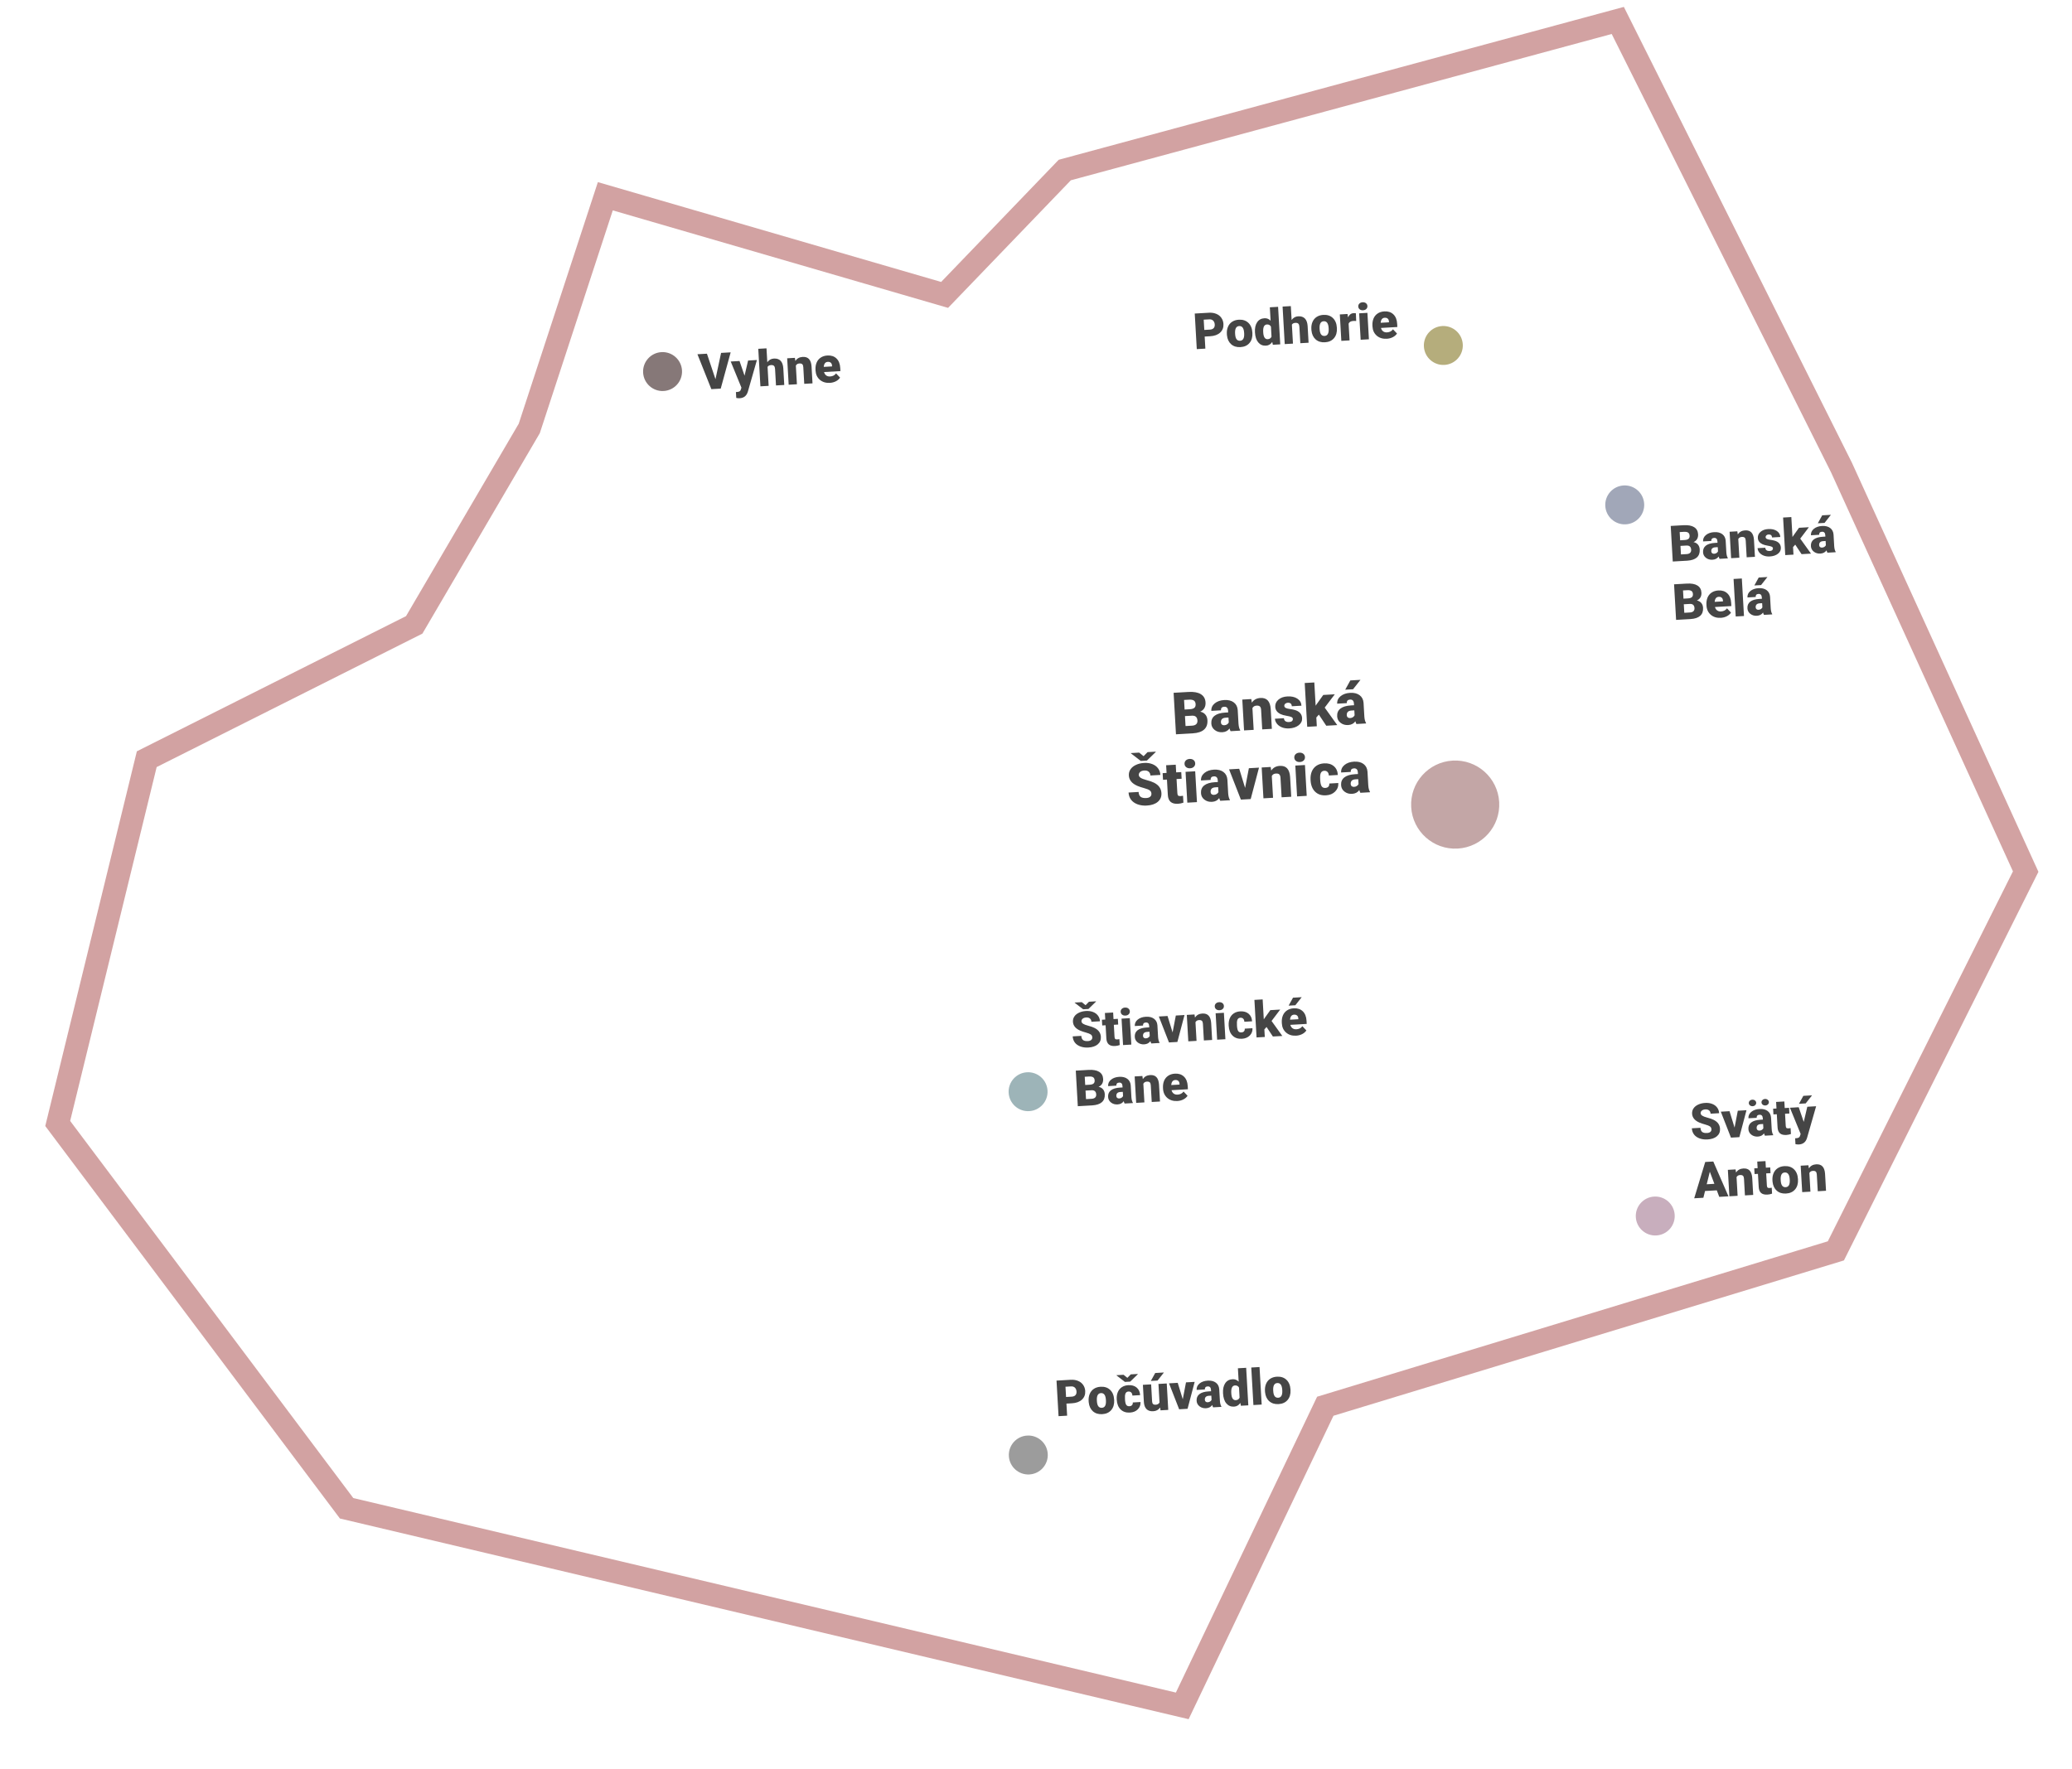 <svg width="992" height="847" viewBox="0 0 992 847" fill="none" xmlns="http://www.w3.org/2000/svg">
<g opacity="0.73">
<path d="M452.244 141.233L509.776 81.426L774.537 9.789L881.618 223.867L969.831 417.397L878.952 599.034L634.501 673.444L566.019 816.939L165.942 722.31L27.632 538.03L70.263 363.571L198.313 299.247L253.397 205.175L289.81 93.983L452.244 141.233Z" stroke="#C17F7F" stroke-width="11"/>
<circle cx="777.866" cy="241.792" r="9.323" transform="rotate(-3.267 777.866 241.792)" fill="#7E879D"/>
<circle cx="317.211" cy="177.94" r="9.323" transform="rotate(-3.267 317.211 177.94)" fill="#594646"/>
<circle cx="492.213" cy="522.812" r="9.323" transform="rotate(-3.267 492.213 522.812)" fill="#79989E"/>
<circle cx="492.316" cy="696.797" r="9.323" transform="rotate(-3.267 492.316 696.797)" fill="#777777"/>
<circle cx="792.478" cy="582.345" r="9.323" transform="rotate(-3.267 792.478 582.345)" fill="#B390A5"/>
<circle cx="696.692" cy="385.315" r="21.1" transform="rotate(-3.267 696.692 385.315)" fill="#AD8585"/>
<circle cx="691.021" cy="165.447" r="9.323" transform="rotate(-3.267 691.021 165.447)" fill="#9A8E4C"/>
<path d="M563.016 351.653L561.882 331.779L569.02 331.372C571.577 331.226 573.547 331.583 574.929 332.445C576.32 333.306 577.067 334.628 577.169 336.412C577.227 337.44 577.041 338.331 576.609 339.086C576.178 339.841 575.512 340.418 574.613 340.816C575.666 341.03 576.491 341.494 577.089 342.209C577.686 342.923 578.016 343.817 578.077 344.891C578.188 346.838 577.653 348.339 576.472 349.392C575.299 350.436 573.503 351.036 571.083 351.193L563.016 351.653ZM567.325 342.93L567.597 347.694L570.736 347.515C571.601 347.466 572.254 347.232 572.696 346.814C573.137 346.387 573.337 345.814 573.296 345.096C573.201 343.439 572.33 342.654 570.683 342.739L567.325 342.93ZM567.146 339.791L569.644 339.648C570.69 339.58 571.425 339.346 571.849 338.947C572.274 338.549 572.466 337.986 572.424 337.258C572.376 336.42 572.101 335.834 571.598 335.497C571.094 335.152 570.305 335.009 569.232 335.071L566.884 335.205L567.146 339.791ZM589.169 350.16C588.988 349.869 588.817 349.436 588.657 348.861C587.871 349.974 586.719 350.574 585.199 350.661C583.807 350.74 582.6 350.389 581.578 349.607C580.556 348.817 580.009 347.784 579.936 346.51C579.845 344.909 580.367 343.665 581.503 342.778C582.64 341.892 584.336 341.384 586.593 341.255L588.012 341.174L587.968 340.396C587.891 339.04 587.265 338.396 586.091 338.463C584.999 338.525 584.484 339.093 584.545 340.167L579.945 340.43C579.864 339.001 580.402 337.806 581.562 336.845C582.73 335.884 584.256 335.35 586.14 335.242C588.024 335.135 589.538 335.509 590.682 336.366C591.827 337.223 592.458 338.451 592.577 340.051L592.95 346.589C593.046 347.944 593.314 348.969 593.756 349.665L593.769 349.897L589.169 350.16ZM586.117 347.322C586.691 347.289 587.157 347.139 587.516 346.872C587.884 346.604 588.141 346.311 588.287 345.993L588.153 343.631L586.815 343.708C585.213 343.799 584.454 344.564 584.536 346.001C584.56 346.42 584.72 346.753 585.017 347.001C585.314 347.24 585.681 347.347 586.117 347.322ZM599.082 334.777L599.331 336.502C600.274 335.106 601.641 334.357 603.434 334.255C604.972 334.167 606.145 334.561 606.952 335.437C607.769 336.312 608.244 337.673 608.377 339.519L608.92 349.033L604.306 349.296L603.774 339.973C603.732 339.227 603.55 338.69 603.23 338.361C602.91 338.023 602.354 337.877 601.562 337.922C600.661 337.974 600.012 338.367 599.616 339.101L600.212 349.53L595.612 349.792L594.768 335.023L599.082 334.777ZM618.975 344.295C618.953 343.904 618.73 343.602 618.307 343.389C617.884 343.176 617.092 342.974 615.931 342.785C614.77 342.596 613.804 342.317 613.035 341.951C612.265 341.575 611.667 341.102 611.242 340.533C610.817 339.964 610.583 339.297 610.539 338.533C610.462 337.177 610.958 336.03 612.027 335.093C613.096 334.146 614.536 333.621 616.347 333.518C618.294 333.406 619.884 333.758 621.118 334.574C622.351 335.389 623.009 336.515 623.091 337.953L618.477 338.216C618.41 337.033 617.753 336.477 616.506 336.549C616.024 336.576 615.627 336.736 615.315 337.027C615.002 337.31 614.857 337.652 614.88 338.052C614.903 338.461 615.123 338.782 615.538 339.014C615.952 339.246 616.601 339.419 617.484 339.533C618.376 339.646 619.161 339.798 619.838 339.987C622.102 340.625 623.291 341.931 623.403 343.906C623.48 345.253 622.942 346.383 621.789 347.298C620.646 348.212 619.123 348.724 617.221 348.833C615.956 348.905 614.815 348.742 613.797 348.343C612.779 347.945 611.97 347.37 611.37 346.619C610.771 345.869 610.446 345.061 610.397 344.196L614.696 343.951C614.754 344.632 615.01 345.12 615.465 345.413C615.919 345.698 616.488 345.821 617.17 345.782C617.798 345.746 618.259 345.592 618.554 345.319C618.858 345.046 618.998 344.705 618.975 344.295ZM631.428 342.229L630.206 343.6L630.446 347.804L625.846 348.066L624.648 327.087L629.248 326.824L629.884 337.962L630.313 337.322L633.533 332.81L639.048 332.496L634.221 338.865L640.232 347.245L634.964 347.546L631.428 342.229ZM649.419 346.721C649.238 346.43 649.067 345.997 648.906 345.421C648.121 346.534 646.968 347.134 645.448 347.221C644.056 347.301 642.849 346.949 641.828 346.168C640.806 345.377 640.258 344.345 640.186 343.071C640.094 341.469 640.617 340.225 641.753 339.339C642.889 338.452 644.586 337.945 646.842 337.816L648.262 337.735L648.218 336.957C648.14 335.601 647.514 334.956 646.341 335.023C645.249 335.086 644.733 335.654 644.795 336.728L640.195 336.99C640.113 335.562 640.652 334.367 641.811 333.406C642.98 332.445 644.506 331.91 646.39 331.803C648.273 331.695 649.787 332.07 650.932 332.926C652.076 333.783 652.708 335.011 652.826 336.611L653.2 343.15C653.295 344.504 653.564 345.53 654.005 346.226L654.018 346.458L649.419 346.721ZM646.367 343.882C646.94 343.849 647.406 343.699 647.766 343.432C648.134 343.165 648.391 342.872 648.537 342.553L648.402 340.192L647.065 340.268C645.463 340.359 644.703 341.124 644.785 342.562C644.809 342.98 644.97 343.314 645.267 343.561C645.564 343.8 645.93 343.907 646.367 343.882ZM646.488 325.854L651.347 325.576L647.797 330.079L644.044 330.293L646.488 325.854ZM551.26 380.078C551.22 379.378 550.938 378.846 550.416 378.483C549.902 378.12 549.01 377.765 547.739 377.417C546.469 377.07 545.426 376.723 544.612 376.377C541.965 375.259 540.578 373.595 540.452 371.383C540.389 370.282 540.652 369.295 541.241 368.421C541.839 367.538 542.712 366.831 543.859 366.3C545.006 365.76 546.312 365.448 547.777 365.364C549.206 365.283 550.499 365.465 551.656 365.91C552.823 366.354 553.747 367.032 554.429 367.942C555.11 368.844 555.485 369.9 555.554 371.11L550.777 371.383C550.731 370.573 550.445 369.959 549.919 369.542C549.402 369.124 548.72 368.939 547.874 368.988C547.019 369.036 546.352 369.266 545.873 369.677C545.403 370.078 545.185 370.57 545.218 371.152C545.247 371.662 545.546 372.11 546.116 372.498C546.686 372.876 547.67 373.249 549.07 373.616C550.469 373.975 551.624 374.384 552.536 374.843C554.754 375.958 555.925 377.603 556.049 379.778C556.149 381.516 555.571 382.918 554.318 383.985C553.064 385.051 551.295 385.65 549.011 385.78C547.4 385.872 545.923 385.669 544.58 385.17C543.246 384.662 542.218 383.927 541.496 382.964C540.783 381.991 540.39 380.85 540.315 379.539L545.119 379.265C545.18 380.33 545.498 381.101 546.073 381.58C546.657 382.048 547.568 382.247 548.805 382.177C549.597 382.132 550.211 381.928 550.646 381.565C551.091 381.193 551.295 380.697 551.26 380.078ZM547.51 362.134L549.412 360.19L553.33 359.967L553.338 360.117L549.109 364.234L546.147 364.403L541.448 360.768L541.441 360.645L545.399 360.419L547.51 362.134ZM562.903 366.213L563.112 369.884L565.542 369.746L565.724 372.94L563.294 373.078L563.68 379.835C563.712 380.39 563.834 380.771 564.047 380.978C564.259 381.185 564.661 381.272 565.253 381.238C565.708 381.212 566.089 381.163 566.395 381.09L566.583 384.38C565.77 384.691 564.913 384.872 564.012 384.924C562.428 385.014 561.238 384.708 560.44 384.005C559.642 383.302 559.2 382.19 559.113 380.671L558.695 373.341L556.811 373.448L556.629 370.254L558.512 370.147L558.303 366.475L562.903 366.213ZM573.06 384.133L568.446 384.397L567.603 369.628L572.216 369.365L573.06 384.133ZM567.112 365.835C567.075 365.18 567.281 364.63 567.73 364.184C568.18 363.738 568.782 363.494 569.537 363.451C570.292 363.408 570.919 363.582 571.416 363.974C571.913 364.365 572.18 364.889 572.217 365.544C572.255 366.199 572.049 366.749 571.6 367.195C571.15 367.641 570.548 367.885 569.793 367.928C569.037 367.971 568.411 367.797 567.914 367.405C567.417 367.014 567.15 366.49 567.112 365.835ZM584.225 383.496C584.044 383.205 583.873 382.772 583.713 382.197C582.927 383.31 581.775 383.91 580.255 383.997C578.863 384.076 577.656 383.725 576.634 382.943C575.612 382.153 575.065 381.12 574.992 379.846C574.901 378.245 575.423 377.001 576.559 376.114C577.696 375.228 579.392 374.72 581.649 374.591L583.068 374.51L583.024 373.732C582.947 372.376 582.321 371.732 581.147 371.799C580.055 371.861 579.54 372.429 579.601 373.503L575.001 373.766C574.92 372.337 575.458 371.142 576.618 370.181C577.786 369.22 579.312 368.686 581.196 368.578C583.08 368.47 584.594 368.845 585.738 369.702C586.883 370.559 587.514 371.787 587.633 373.387L588.006 379.925C588.102 381.28 588.37 382.305 588.812 383.001L588.825 383.233L584.225 383.496ZM581.173 380.658C581.747 380.625 582.213 380.475 582.572 380.208C582.94 379.94 583.197 379.647 583.343 379.329L583.209 376.967L581.871 377.044C580.269 377.135 579.51 377.9 579.592 379.337C579.616 379.756 579.776 380.089 580.073 380.337C580.37 380.576 580.737 380.682 581.173 380.658ZM596.115 377.326L597.919 367.897L602.764 367.621L598.789 382.665L594.094 382.933L588.432 368.439L593.292 368.161L596.115 377.326ZM608.361 367.301L608.61 369.026C609.553 367.63 610.92 366.881 612.713 366.779C614.251 366.691 615.424 367.085 616.231 367.961C617.048 368.836 617.523 370.197 617.656 372.043L618.199 381.557L613.585 381.82L613.053 372.497C613.011 371.751 612.829 371.214 612.509 370.885C612.189 370.547 611.633 370.401 610.841 370.446C609.94 370.498 609.291 370.891 608.895 371.625L609.491 382.054L604.891 382.316L604.047 367.547L608.361 367.301ZM625.611 381.133L620.997 381.397L620.154 366.628L624.768 366.364L625.611 381.133ZM619.664 362.835C619.626 362.18 619.832 361.63 620.281 361.184C620.731 360.738 621.333 360.494 622.088 360.451C622.844 360.408 623.47 360.582 623.967 360.974C624.464 361.365 624.731 361.889 624.769 362.544C624.806 363.199 624.6 363.749 624.151 364.195C623.701 364.641 623.099 364.885 622.344 364.928C621.589 364.971 620.962 364.797 620.465 364.405C619.968 364.014 619.701 363.49 619.664 362.835ZM634.514 377.339C635.16 377.302 635.651 377.1 635.986 376.734C636.321 376.359 636.466 375.858 636.421 375.23L640.734 374.984C640.827 376.604 640.32 377.966 639.214 379.07C638.118 380.173 636.655 380.777 634.826 380.881C632.679 381.004 630.948 380.427 629.633 379.151C628.319 377.875 627.593 376.045 627.457 373.661L627.446 373.469C627.361 371.977 627.559 370.647 628.04 369.478C628.53 368.3 629.276 367.376 630.279 366.707C631.281 366.029 632.491 365.65 633.911 365.569C635.831 365.459 637.386 365.904 638.575 366.905C639.764 367.905 640.41 369.315 640.514 371.135L636.201 371.381C636.157 370.617 635.937 370.04 635.541 369.652C635.144 369.264 634.632 369.088 634.004 369.124C632.812 369.192 632.16 369.991 632.046 371.522C632.01 372.008 632.016 372.675 632.064 373.521C632.149 375.004 632.385 376.022 632.773 376.575C633.16 377.128 633.741 377.383 634.514 377.339ZM651.299 379.667C651.118 379.376 650.948 378.943 650.787 378.368C650.002 379.481 648.849 380.081 647.329 380.167C645.937 380.247 644.73 379.896 643.709 379.114C642.687 378.324 642.139 377.291 642.067 376.017C641.975 374.416 642.498 373.172 643.634 372.285C644.77 371.399 646.466 370.891 648.723 370.762L650.143 370.681L650.098 369.903C650.021 368.547 649.395 367.903 648.221 367.97C647.129 368.032 646.614 368.6 646.675 369.674L642.076 369.937C641.994 368.508 642.533 367.313 643.692 366.352C644.861 365.391 646.387 364.856 648.27 364.749C650.154 364.641 651.668 365.016 652.813 365.873C653.957 366.729 654.589 367.958 654.707 369.558L655.081 376.096C655.176 377.451 655.445 378.476 655.886 379.172L655.899 379.404L651.299 379.667ZM648.248 376.828C648.821 376.796 649.287 376.646 649.646 376.379C650.015 376.111 650.272 375.818 650.418 375.499L650.283 373.138L648.945 373.214C647.344 373.306 646.584 374.07 646.666 375.508C646.69 375.927 646.851 376.26 647.148 376.508C647.444 376.746 647.811 376.853 648.248 376.828Z" fill="black"/>
<path d="M576.754 161.175L577.084 166.955L572.977 167.189L572.005 150.154L578.802 149.766C580.105 149.692 581.269 149.868 582.295 150.295C583.328 150.713 584.143 151.351 584.74 152.209C585.344 153.059 585.678 154.045 585.743 155.169C585.837 156.83 585.317 158.194 584.18 159.26C583.051 160.319 581.449 160.907 579.375 161.025L576.754 161.175ZM576.573 158.004L579.264 157.851C580.059 157.805 580.652 157.572 581.043 157.151C581.442 156.729 581.62 156.155 581.579 155.43C581.533 154.634 581.283 154.011 580.826 153.559C580.37 153.108 579.771 152.9 579.03 152.934L576.292 153.09L576.573 158.004ZM587.374 159.9C587.302 158.636 587.484 157.499 587.919 156.488C588.354 155.469 589.016 154.669 589.906 154.086C590.796 153.503 591.862 153.176 593.102 153.105C594.997 152.997 596.524 153.501 597.684 154.616C598.842 155.724 599.479 157.287 599.595 159.308L599.603 159.448C599.715 161.421 599.255 163.021 598.222 164.245C597.195 165.462 595.746 166.124 593.875 166.231C592.073 166.334 590.595 165.878 589.442 164.864C588.288 163.842 587.615 162.409 587.424 160.566L587.374 159.9ZM591.331 159.92C591.398 161.09 591.63 161.938 592.028 162.463C592.426 162.988 592.983 163.23 593.701 163.189C595.105 163.109 595.761 161.988 595.669 159.825L595.646 159.427C595.516 157.158 594.726 156.064 593.275 156.147C591.957 156.222 591.299 157.242 591.302 159.206L591.331 159.92ZM600.83 159.155C600.716 157.15 601.058 155.546 601.858 154.342C602.658 153.139 603.834 152.492 605.386 152.404C606.517 152.339 607.494 152.729 608.317 153.575L607.951 147.163L611.906 146.937L612.932 164.908L609.387 165.111L609.11 163.765C608.36 164.872 607.36 165.461 606.112 165.532C604.607 165.618 603.381 165.109 602.433 164.005C601.486 162.901 600.952 161.284 600.83 159.155ZM604.787 159.176C604.915 161.422 605.635 162.508 606.945 162.433C607.818 162.383 608.422 161.981 608.754 161.226L608.479 156.406C608.077 155.678 607.44 155.338 606.566 155.388C605.349 155.458 604.746 156.478 604.757 158.449L604.787 159.176ZM618.382 153.258C619.164 152.149 620.21 151.558 621.52 151.483C622.916 151.403 623.993 151.756 624.75 152.543C625.507 153.329 625.939 154.529 626.047 156.142L626.503 164.133L622.549 164.359L622.098 156.462C622.06 155.791 621.895 155.307 621.604 155.011C621.313 154.707 620.84 154.573 620.185 154.611C619.374 154.657 618.815 154.947 618.509 155.481L619.027 164.56L615.084 164.785L614.058 146.814L618.001 146.589L618.382 153.258ZM627.832 157.59C627.76 156.326 627.941 155.189 628.376 154.178C628.811 153.16 629.474 152.359 630.364 151.776C631.254 151.193 632.319 150.866 633.559 150.795C635.455 150.687 636.982 151.191 638.141 152.306C639.3 153.414 639.937 154.978 640.052 156.998L640.06 157.138C640.173 159.112 639.713 160.711 638.679 161.936C637.653 163.153 636.204 163.814 634.332 163.921C632.53 164.024 631.053 163.568 629.899 162.554C628.745 161.533 628.073 160.1 627.882 158.256L627.832 157.59ZM631.789 157.611C631.855 158.781 632.088 159.628 632.485 160.153C632.883 160.678 633.441 160.92 634.158 160.879C635.562 160.799 636.218 159.678 636.126 157.516L636.103 157.118C635.974 154.848 635.184 153.755 633.733 153.837C632.415 153.913 631.757 154.932 631.76 156.896L631.789 157.611ZM649.29 153.712L647.986 153.693C646.746 153.764 645.973 154.199 645.666 154.999L646.124 163.013L642.181 163.238L641.458 150.579L645.155 150.368L645.377 151.987C645.969 150.709 646.858 150.036 648.044 149.969C648.465 149.945 648.834 149.97 649.151 150.046L649.29 153.712ZM655.39 162.484L651.435 162.71L650.713 150.051L654.667 149.825L655.39 162.484ZM650.292 146.8C650.26 146.239 650.437 145.767 650.822 145.385C651.207 145.003 651.723 144.793 652.371 144.756C653.018 144.719 653.555 144.869 653.981 145.204C654.407 145.54 654.636 145.989 654.668 146.55C654.7 147.112 654.524 147.584 654.138 147.966C653.753 148.348 653.237 148.557 652.59 148.594C651.942 148.631 651.406 148.482 650.98 148.146C650.553 147.81 650.324 147.362 650.292 146.8ZM663.967 162.229C662.025 162.34 660.421 161.853 659.154 160.767C657.886 159.673 657.199 158.198 657.093 156.342L657.075 156.014C657.001 154.72 657.173 153.563 657.593 152.546C658.02 151.528 658.678 150.723 659.568 150.132C660.457 149.534 661.533 149.198 662.797 149.126C664.575 149.025 666.011 149.498 667.104 150.547C668.196 151.588 668.798 153.095 668.911 155.069L668.999 156.601L661.16 157.049C661.341 157.751 661.681 158.291 662.18 158.669C662.679 159.048 663.306 159.215 664.063 159.172C665.311 159.101 666.261 158.608 666.913 157.695L668.836 159.721C668.384 160.428 667.717 161.01 666.835 161.467C665.961 161.916 665.005 162.17 663.967 162.229ZM662.947 152.17C661.793 152.235 661.15 153.039 661.019 154.58L664.997 154.353L664.979 154.049C664.959 153.416 664.771 152.938 664.416 152.614C664.061 152.282 663.571 152.134 662.947 152.17Z" fill="black"/>
<path d="M800.857 268.905L799.884 251.871L806.003 251.521C808.195 251.396 809.883 251.703 811.068 252.441C812.26 253.179 812.9 254.312 812.987 255.841C813.038 256.723 812.878 257.487 812.508 258.134C812.138 258.781 811.568 259.275 810.797 259.617C811.699 259.8 812.407 260.198 812.919 260.81C813.431 261.423 813.714 262.189 813.766 263.109C813.862 264.779 813.403 266.065 812.39 266.967C811.385 267.862 809.845 268.377 807.771 268.511L800.857 268.905ZM804.55 261.429L804.783 265.512L807.474 265.358C808.215 265.316 808.775 265.116 809.154 264.758C809.532 264.392 809.703 263.901 809.668 263.285C809.587 261.865 808.84 261.192 807.428 261.264L804.55 261.429ZM804.396 258.738L806.537 258.616C807.434 258.557 808.064 258.356 808.428 258.015C808.792 257.673 808.956 257.19 808.921 256.566C808.88 255.849 808.644 255.346 808.212 255.057C807.781 254.761 807.105 254.639 806.184 254.692L804.172 254.807L804.396 258.738ZM823.274 267.626C823.118 267.376 822.972 267.005 822.834 266.512C822.161 267.466 821.173 267.98 819.871 268.055C818.677 268.123 817.643 267.822 816.767 267.152C815.891 266.474 815.422 265.589 815.36 264.497C815.281 263.125 815.729 262.058 816.703 261.298C817.677 260.539 819.131 260.103 821.065 259.993L822.282 259.923L822.244 259.257C822.178 258.094 821.641 257.542 820.635 257.6C819.699 257.653 819.258 258.14 819.31 259.06L815.367 259.285C815.297 258.061 815.759 257.037 816.753 256.213C817.755 255.389 819.063 254.931 820.677 254.839C822.292 254.747 823.59 255.068 824.57 255.802C825.551 256.536 826.093 257.589 826.195 258.961L826.515 264.565C826.596 265.726 826.827 266.605 827.205 267.202L827.216 267.401L823.274 267.626ZM820.658 265.193C821.149 265.165 821.549 265.036 821.857 264.807C822.172 264.578 822.393 264.327 822.518 264.053L822.402 262.029L821.256 262.095C819.883 262.173 819.232 262.829 819.302 264.061C819.323 264.42 819.46 264.705 819.715 264.918C819.969 265.122 820.284 265.214 820.658 265.193ZM831.77 254.44L831.984 255.919C832.792 254.722 833.964 254.08 835.501 253.992C836.819 253.917 837.824 254.255 838.517 255.006C839.217 255.756 839.624 256.922 839.737 258.504L840.203 266.659L836.248 266.885L835.792 258.894C835.756 258.254 835.6 257.794 835.326 257.512C835.051 257.223 834.575 257.097 833.896 257.136C833.124 257.18 832.568 257.517 832.228 258.147L832.739 267.085L828.796 267.31L828.073 254.651L831.77 254.44ZM848.822 262.599C848.802 262.263 848.612 262.004 848.249 261.822C847.886 261.639 847.207 261.466 846.212 261.304C845.217 261.142 844.39 260.903 843.73 260.589C843.07 260.267 842.558 259.862 842.193 259.374C841.829 258.886 841.628 258.314 841.591 257.659C841.524 256.497 841.95 255.514 842.866 254.711C843.782 253.899 845.017 253.449 846.569 253.361C848.238 253.265 849.601 253.567 850.658 254.266C851.715 254.964 852.279 255.93 852.349 257.162L848.395 257.388C848.337 256.374 847.774 255.898 846.705 255.959C846.292 255.982 845.951 256.119 845.684 256.369C845.416 256.611 845.292 256.904 845.312 257.247C845.332 257.598 845.519 257.873 845.875 258.072C846.231 258.271 846.787 258.419 847.544 258.517C848.308 258.614 848.981 258.744 849.561 258.906C851.502 259.453 852.521 260.572 852.617 262.265C852.683 263.419 852.222 264.388 851.234 265.173C850.253 265.956 848.948 266.395 847.318 266.488C846.234 266.55 845.256 266.41 844.383 266.068C843.511 265.727 842.817 265.234 842.303 264.591C841.789 263.947 841.511 263.255 841.469 262.514L845.154 262.303C845.203 262.888 845.423 263.305 845.813 263.557C846.202 263.801 846.689 263.906 847.274 263.873C847.813 263.842 848.208 263.71 848.461 263.476C848.721 263.242 848.842 262.95 848.822 262.599ZM859.496 260.827L858.448 262.002L858.653 265.606L854.711 265.831L853.684 247.848L857.627 247.623L858.172 257.17L858.54 256.621L861.3 252.754L866.027 252.485L861.89 257.944L867.042 265.127L862.526 265.385L859.496 260.827ZM874.916 264.677C874.761 264.428 874.615 264.057 874.477 263.564C873.804 264.518 872.816 265.032 871.513 265.106C870.32 265.175 869.285 264.874 868.41 264.204C867.534 263.526 867.065 262.641 867.002 261.549C866.924 260.176 867.372 259.11 868.345 258.35C869.319 257.59 870.774 257.155 872.708 257.045L873.925 256.975L873.887 256.308C873.82 255.146 873.284 254.594 872.278 254.651C871.342 254.705 870.9 255.192 870.953 256.112L867.01 256.337C866.94 255.113 867.402 254.088 868.396 253.265C869.397 252.441 870.705 251.983 872.32 251.891C873.934 251.798 875.232 252.119 876.213 252.854C877.194 253.588 877.735 254.641 877.837 256.012L878.157 261.617C878.239 262.778 878.469 263.657 878.847 264.253L878.859 264.452L874.916 264.677ZM872.3 262.244C872.792 262.216 873.191 262.088 873.499 261.859C873.815 261.63 874.035 261.379 874.16 261.105L874.045 259.081L872.898 259.147C871.526 259.225 870.874 259.88 870.945 261.113C870.965 261.472 871.103 261.757 871.357 261.97C871.612 262.174 871.926 262.266 872.3 262.244ZM872.404 246.792L876.569 246.554L873.527 250.413L870.309 250.597L872.404 246.792ZM802.453 296.86L801.48 279.825L807.599 279.476C809.791 279.351 811.479 279.657 812.664 280.396C813.856 281.134 814.496 282.267 814.583 283.796C814.634 284.677 814.474 285.441 814.104 286.088C813.734 286.736 813.164 287.23 812.393 287.571C813.295 287.754 814.003 288.152 814.515 288.765C815.027 289.377 815.31 290.143 815.362 291.064C815.457 292.733 814.999 294.019 813.986 294.922C812.981 295.817 811.441 296.331 809.367 296.465L802.453 296.86ZM806.146 289.383L806.379 293.466L809.07 293.313C809.811 293.271 810.371 293.07 810.749 292.712C811.128 292.346 811.299 291.855 811.264 291.239C811.183 289.82 810.436 289.146 809.024 289.219L806.146 289.383ZM805.992 286.692L808.133 286.57C809.03 286.511 809.66 286.311 810.024 285.969C810.388 285.628 810.552 285.145 810.517 284.521C810.476 283.803 810.239 283.3 809.808 283.012C809.377 282.716 808.701 282.594 807.78 282.646L805.768 282.761L805.992 286.692ZM823.877 295.872C821.934 295.982 820.33 295.495 819.063 294.409C817.795 293.316 817.108 291.841 817.003 289.984L816.984 289.657C816.91 288.362 817.083 287.206 817.502 286.188C817.929 285.17 818.587 284.365 819.477 283.774C820.366 283.176 821.442 282.841 822.706 282.769C824.484 282.667 825.92 283.141 827.013 284.189C828.105 285.23 828.708 286.738 828.82 288.711L828.908 290.244L821.069 290.691C821.25 291.393 821.59 291.933 822.089 292.311C822.588 292.69 823.215 292.857 823.972 292.814C825.22 292.743 826.17 292.251 826.822 291.337L828.745 293.363C828.293 294.07 827.626 294.652 826.744 295.109C825.87 295.558 824.914 295.812 823.877 295.872ZM822.856 285.812C821.702 285.878 821.059 286.681 820.928 288.222L824.906 287.995L824.889 287.691C824.868 287.058 824.68 286.58 824.325 286.256C823.97 285.924 823.48 285.776 822.856 285.812ZM834.955 295.004L831 295.23L829.974 277.259L833.929 277.034L834.955 295.004ZM844.525 294.458C844.37 294.209 844.223 293.837 844.086 293.344C843.412 294.298 842.425 294.813 841.122 294.887C839.929 294.955 838.894 294.654 838.019 293.984C837.143 293.307 836.673 292.422 836.611 291.33C836.533 289.957 836.98 288.891 837.954 288.131C838.928 287.371 840.382 286.936 842.317 286.825L843.534 286.756L843.495 286.089C843.429 284.927 842.893 284.374 841.887 284.432C840.951 284.485 840.509 284.972 840.562 285.893L836.619 286.118C836.549 284.893 837.011 283.869 838.004 283.045C839.006 282.221 840.314 281.763 841.929 281.671C843.543 281.579 844.841 281.9 845.822 282.634C846.803 283.369 847.344 284.422 847.446 285.793L847.766 291.397C847.848 292.558 848.078 293.437 848.456 294.034L848.468 294.233L844.525 294.458ZM841.909 292.025C842.401 291.997 842.8 291.868 843.108 291.64C843.424 291.41 843.644 291.159 843.769 290.886L843.654 288.862L842.507 288.927C841.134 289.006 840.483 289.661 840.554 290.893C840.574 291.252 840.712 291.538 840.966 291.75C841.221 291.955 841.535 292.046 841.909 292.025ZM842.013 276.572L846.178 276.334L843.135 280.194L839.918 280.377L842.013 276.572Z" fill="black"/>
<path d="M819.381 540.797C819.346 540.196 819.105 539.74 818.657 539.429C818.217 539.118 817.452 538.813 816.363 538.516C815.274 538.218 814.381 537.921 813.683 537.624C811.414 536.666 810.225 535.239 810.117 533.344C810.063 532.4 810.288 531.554 810.793 530.805C811.306 530.048 812.054 529.442 813.037 528.987C814.02 528.523 815.14 528.256 816.395 528.184C817.62 528.115 818.728 528.27 819.72 528.652C820.72 529.033 821.512 529.614 822.097 530.394C822.681 531.167 823.003 532.072 823.062 533.109L818.967 533.343C818.927 532.649 818.682 532.123 818.231 531.765C817.788 531.407 817.204 531.249 816.479 531.29C815.746 531.332 815.174 531.529 814.764 531.881C814.361 532.225 814.173 532.646 814.202 533.146C814.227 533.582 814.483 533.967 814.972 534.299C815.46 534.623 816.304 534.943 817.503 535.258C818.703 535.565 819.693 535.915 820.474 536.309C822.376 537.265 823.38 538.675 823.486 540.539C823.571 542.028 823.076 543.23 822.002 544.145C820.927 545.059 819.411 545.572 817.453 545.684C816.072 545.763 814.807 545.588 813.655 545.161C812.511 544.726 811.63 544.095 811.012 543.27C810.401 542.436 810.063 541.458 809.999 540.334L814.118 540.099C814.17 541.012 814.442 541.673 814.935 542.083C815.435 542.485 816.216 542.656 817.277 542.595C817.955 542.556 818.481 542.382 818.855 542.071C819.236 541.752 819.411 541.327 819.381 540.797ZM830.451 540L831.997 531.918L836.15 531.681L832.743 544.576L828.718 544.806L823.865 532.383L828.031 532.145L830.451 540ZM844.992 543.877C844.837 543.628 844.691 543.256 844.553 542.763C843.88 543.717 842.892 544.232 841.589 544.306C840.396 544.374 839.362 544.073 838.486 543.403C837.61 542.726 837.141 541.841 837.079 540.749C837 539.376 837.448 538.31 838.422 537.55C839.396 536.79 840.85 536.355 842.784 536.244L844.001 536.175L843.963 535.508C843.897 534.346 843.36 533.793 842.354 533.851C841.418 533.904 840.977 534.391 841.029 535.312L837.086 535.537C837.016 534.312 837.478 533.288 838.472 532.464C839.474 531.64 840.782 531.182 842.396 531.09C844.011 530.998 845.308 531.319 846.289 532.053C847.27 532.788 847.812 533.841 847.913 535.212L848.233 540.816C848.315 541.977 848.546 542.856 848.924 543.453L848.935 543.652L844.992 543.877ZM842.377 541.444C842.868 541.416 843.268 541.287 843.576 541.059C843.891 540.829 844.112 540.578 844.237 540.305L844.121 538.281L842.975 538.346C841.602 538.425 840.951 539.08 841.021 540.312C841.042 540.671 841.179 540.957 841.434 541.169C841.688 541.374 842.002 541.465 842.377 541.444ZM837.272 528.296C837.247 527.867 837.394 527.49 837.712 527.167C838.038 526.843 838.45 526.667 838.949 526.639C839.449 526.61 839.875 526.738 840.227 527.023C840.588 527.308 840.78 527.665 840.805 528.094C840.829 528.523 840.679 528.899 840.353 529.223C840.035 529.546 839.626 529.722 839.127 529.751C838.628 529.779 838.198 529.651 837.837 529.367C837.485 529.082 837.296 528.725 837.272 528.296ZM843.344 527.949C843.319 527.52 843.466 527.144 843.784 526.82C844.11 526.497 844.522 526.321 845.021 526.292C845.521 526.264 845.947 526.392 846.299 526.677C846.66 526.961 846.852 527.318 846.877 527.747C846.901 528.176 846.751 528.553 846.425 528.876C846.107 529.2 845.698 529.376 845.199 529.404C844.7 529.433 844.27 529.305 843.91 529.02C843.557 528.735 843.368 528.378 843.344 527.949ZM854.281 527.489L854.46 530.636L856.543 530.517L856.699 533.255L854.616 533.374L854.947 539.165C854.974 539.641 855.079 539.968 855.261 540.145C855.444 540.322 855.788 540.397 856.295 540.368C856.685 540.345 857.011 540.303 857.274 540.241L857.435 543.061C856.738 543.328 856.004 543.483 855.231 543.527C853.874 543.605 852.854 543.342 852.17 542.739C851.486 542.137 851.107 541.184 851.032 539.882L850.674 533.599L849.059 533.691L848.903 530.953L850.517 530.861L850.338 527.714L854.281 527.489ZM863.572 537.276L865.271 530.019L869.494 529.778L865.178 544.849L864.987 545.4C864.347 547.08 863.099 547.973 861.243 548.079C860.728 548.108 860.181 548.061 859.603 547.938L859.442 545.118L859.957 545.088C860.511 545.057 860.927 544.951 861.206 544.771C861.494 544.598 861.696 544.301 861.813 543.879L862.081 543.019L856.952 530.494L861.164 530.253L863.572 537.276ZM863.376 524.798L867.541 524.56L864.499 528.42L861.281 528.603L863.376 524.798ZM821.943 570.046L816.315 570.367L815.514 573.605L811.127 573.856L816.402 556.464L820.263 556.244L827.53 572.919L823.119 573.171L821.943 570.046ZM817.117 567.14L820.779 566.931L818.605 561.128L817.117 567.14ZM830.937 560.025L831.15 561.503C831.958 560.307 833.131 559.665 834.667 559.577C835.986 559.502 836.991 559.839 837.683 560.59C838.383 561.341 838.79 562.507 838.904 564.089L839.37 572.244L835.415 572.469L834.959 564.478C834.922 563.839 834.767 563.378 834.493 563.096C834.218 562.807 833.741 562.682 833.063 562.72C832.29 562.764 831.735 563.101 831.395 563.731L831.905 572.67L827.962 572.895L827.24 560.236L830.937 560.025ZM845.253 556.05L845.433 559.197L847.515 559.078L847.672 561.816L845.589 561.935L845.92 567.726C845.947 568.202 846.052 568.529 846.234 568.706C846.416 568.883 846.761 568.958 847.268 568.929C847.658 568.906 847.984 568.864 848.246 568.802L848.407 571.622C847.711 571.889 846.976 572.044 846.204 572.088C844.847 572.166 843.826 571.903 843.142 571.3C842.458 570.698 842.079 569.745 842.005 568.443L841.646 562.16L840.032 562.252L839.875 559.514L841.49 559.422L841.31 556.275L845.253 556.05ZM848.584 565.25C848.512 563.986 848.693 562.849 849.128 561.838C849.563 560.82 850.226 560.019 851.116 559.436C852.006 558.853 853.071 558.526 854.311 558.455C856.207 558.347 857.734 558.851 858.893 559.966C860.052 561.074 860.689 562.638 860.804 564.658L860.812 564.798C860.925 566.772 860.464 568.371 859.431 569.596C858.405 570.813 856.956 571.474 855.084 571.581C853.282 571.684 851.805 571.228 850.651 570.214C849.497 569.193 848.825 567.76 848.633 565.916L848.584 565.25ZM852.54 565.271C852.607 566.441 852.84 567.288 853.237 567.813C853.635 568.338 854.193 568.58 854.91 568.539C856.314 568.459 856.97 567.338 856.878 565.176L856.855 564.778C856.726 562.508 855.936 561.415 854.485 561.497C853.167 561.573 852.509 562.592 852.511 564.556L852.54 565.271ZM865.802 558.034L866.015 559.513C866.824 558.316 867.996 557.674 869.532 557.586C870.851 557.511 871.856 557.849 872.548 558.6C873.248 559.35 873.655 560.516 873.769 562.098L874.235 570.253L870.28 570.479L869.824 562.488C869.788 561.848 869.632 561.388 869.358 561.106C869.083 560.817 868.606 560.691 867.928 560.73C867.156 560.774 866.6 561.111 866.26 561.741L866.77 570.679L862.828 570.904L862.105 558.245L865.802 558.034Z" fill="black"/>
<path d="M510.575 672.181L510.905 677.96L506.799 678.195L505.826 661.16L512.624 660.772C513.926 660.698 515.09 660.874 516.116 661.3C517.15 661.719 517.965 662.357 518.562 663.215C519.166 664.065 519.5 665.051 519.564 666.174C519.659 667.836 519.138 669.199 518.002 670.266C516.873 671.324 515.271 671.913 513.196 672.031L510.575 672.181ZM510.394 669.01L513.085 668.856C513.881 668.811 514.474 668.578 514.865 668.156C515.263 667.734 515.442 667.161 515.4 666.435C515.355 665.64 515.104 665.016 514.648 664.565C514.192 664.114 513.593 663.905 512.851 663.94L510.114 664.096L510.394 669.01ZM521.196 670.905C521.123 669.642 521.305 668.505 521.74 667.494C522.175 666.475 522.838 665.674 523.728 665.091C524.618 664.508 525.683 664.182 526.923 664.111C528.818 664.003 530.346 664.506 531.505 665.622C532.664 666.729 533.301 668.293 533.416 670.313L533.424 670.454C533.537 672.427 533.076 674.026 532.043 675.251C531.017 676.468 529.568 677.13 527.696 677.236C525.894 677.339 524.417 676.884 523.263 675.87C522.109 674.848 521.437 673.415 521.245 671.571L521.196 670.905ZM525.152 670.926C525.219 672.096 525.452 672.943 525.849 673.468C526.247 673.993 526.805 674.236 527.522 674.195C528.926 674.114 529.582 672.993 529.49 670.831L529.467 670.433C529.338 668.163 528.548 667.07 527.097 667.153C525.779 667.228 525.121 668.248 525.123 670.212L525.152 670.926ZM540.708 673.442C541.262 673.41 541.682 673.238 541.969 672.924C542.256 672.602 542.38 672.173 542.342 671.635L546.039 671.424C546.118 672.812 545.684 673.979 544.736 674.926C543.797 675.871 542.543 676.389 540.975 676.478C539.134 676.583 537.651 676.089 536.524 674.995C535.397 673.902 534.776 672.333 534.659 670.289L534.65 670.125C534.577 668.846 534.746 667.706 535.159 666.704C535.578 665.694 536.218 664.903 537.077 664.329C537.936 663.748 538.974 663.423 540.191 663.353C541.836 663.259 543.169 663.641 544.188 664.498C545.207 665.356 545.762 666.564 545.851 668.124L542.154 668.336C542.116 667.68 541.928 667.186 541.588 666.854C541.248 666.521 540.809 666.37 540.271 666.401C539.249 666.459 538.689 667.144 538.592 668.457C538.561 668.873 538.566 669.444 538.608 670.169C538.68 671.441 538.883 672.314 539.215 672.788C539.547 673.262 540.045 673.48 540.708 673.442ZM539.744 659.846L541.374 658.18L544.732 657.988L544.739 658.117L541.114 661.646L538.575 661.791L534.548 658.675L534.542 658.57L537.935 658.376L539.744 659.846ZM555.426 674.045C554.653 675.162 553.556 675.76 552.137 675.841C550.748 675.92 549.672 675.579 548.909 674.816C548.153 674.046 547.732 672.904 547.645 671.391L547.177 663.189L551.12 662.964L551.589 671.189C551.651 672.273 552.209 672.785 553.262 672.725C554.166 672.674 554.791 672.313 555.137 671.644L554.63 662.764L558.596 662.537L559.319 675.196L555.621 675.408L555.426 674.045ZM553.075 657.524L557.24 657.286L554.197 661.145L550.979 661.329L553.075 657.524ZM566.269 670.093L567.815 662.011L571.969 661.774L568.561 674.669L564.537 674.899L559.684 662.475L563.849 662.237L566.269 670.093ZM580.811 673.97C580.656 673.72 580.509 673.349 580.372 672.856C579.698 673.81 578.711 674.324 577.408 674.399C576.215 674.467 575.18 674.166 574.305 673.496C573.429 672.818 572.959 671.933 572.897 670.841C572.819 669.468 573.267 668.402 574.24 667.642C575.214 666.882 576.668 666.447 578.603 666.337L579.82 666.267L579.781 665.601C579.715 664.438 579.179 663.886 578.173 663.943C577.237 663.997 576.795 664.484 576.848 665.404L572.905 665.629C572.835 664.405 573.297 663.381 574.29 662.557C575.292 661.733 576.6 661.275 578.215 661.183C579.829 661.09 581.127 661.412 582.108 662.146C583.089 662.88 583.63 663.933 583.732 665.305L584.052 670.909C584.134 672.07 584.364 672.949 584.742 673.546L584.754 673.744L580.811 673.97ZM578.195 671.536C578.687 671.508 579.086 671.38 579.394 671.151C579.71 670.922 579.93 670.671 580.055 670.397L579.94 668.373L578.793 668.439C577.42 668.517 576.769 669.173 576.84 670.405C576.86 670.764 576.998 671.049 577.252 671.262C577.507 671.466 577.821 671.558 578.195 671.536ZM585.545 667.255C585.431 665.251 585.774 663.646 586.573 662.443C587.373 661.239 588.549 660.593 590.102 660.504C591.232 660.439 592.209 660.83 593.032 661.675L592.666 655.263L596.621 655.038L597.647 673.008L594.102 673.211L593.825 671.865C593.075 672.972 592.075 673.561 590.828 673.632C589.322 673.718 588.096 673.209 587.149 672.105C586.201 671.001 585.667 669.385 585.545 667.255ZM589.502 667.276C589.63 669.522 590.35 670.608 591.66 670.533C592.534 670.483 593.137 670.081 593.469 669.326L593.194 664.506C592.792 663.778 592.155 663.439 591.281 663.489C590.065 663.558 589.462 664.578 589.472 666.55L589.502 667.276ZM604.047 672.643L600.092 672.869L599.066 654.898L603.021 654.672L604.047 672.643ZM605.621 666.086C605.549 664.822 605.73 663.685 606.165 662.674C606.6 661.655 607.263 660.855 608.153 660.272C609.043 659.689 610.108 659.362 611.348 659.291C613.244 659.183 614.771 659.687 615.93 660.802C617.089 661.91 617.726 663.473 617.841 665.494L617.849 665.634C617.962 667.607 617.501 669.207 616.468 670.431C615.442 671.648 613.993 672.31 612.121 672.417C610.319 672.52 608.842 672.064 607.688 671.05C606.534 670.028 605.862 668.595 605.67 666.752L605.621 666.086ZM609.577 666.106C609.644 667.276 609.877 668.124 610.274 668.649C610.672 669.174 611.23 669.416 611.947 669.375C613.351 669.295 614.007 668.174 613.915 666.011L613.892 665.613C613.763 663.344 612.973 662.25 611.522 662.333C610.204 662.408 609.546 663.428 609.548 665.392L609.577 666.106Z" fill="black"/>
<path d="M342.546 181.594L345.231 168.998L349.817 168.737L345.056 186.099L340.564 186.355L333.905 169.645L338.456 169.385L342.546 181.594ZM356.464 179.907L358.163 172.65L362.386 172.409L358.07 187.48L357.879 188.031C357.239 189.711 355.991 190.604 354.135 190.71C353.62 190.739 353.073 190.692 352.495 190.569L352.334 187.749L352.849 187.72C353.403 187.688 353.819 187.582 354.099 187.402C354.386 187.229 354.588 186.932 354.705 186.51L354.973 185.65L349.844 173.125L354.056 172.884L356.464 179.907ZM367.354 173.487C368.136 172.378 369.182 171.786 370.493 171.711C371.889 171.632 372.965 171.985 373.722 172.771C374.479 173.558 374.912 174.757 375.019 176.371L375.476 184.362L371.521 184.588L371.07 176.69C371.032 176.02 370.867 175.536 370.577 175.24C370.285 174.936 369.812 174.802 369.157 174.84C368.346 174.886 367.787 175.176 367.481 175.71L368 184.789L364.057 185.014L363.031 167.043L366.974 166.818L367.354 173.487ZM380.568 171.371L380.781 172.85C381.589 171.653 382.762 171.011 384.298 170.923C385.616 170.848 386.622 171.186 387.314 171.937C388.014 172.687 388.421 173.853 388.535 175.435L389.001 183.59L385.046 183.816L384.59 175.825C384.553 175.185 384.398 174.725 384.124 174.443C383.849 174.153 383.372 174.028 382.694 174.067C381.921 174.111 381.365 174.448 381.026 175.077L381.536 184.016L377.593 184.241L376.871 171.582L380.568 171.371ZM397.332 183.349C395.39 183.46 393.786 182.972 392.519 181.887C391.251 180.793 390.564 179.318 390.458 177.462L390.44 177.134C390.366 175.839 390.538 174.683 390.958 173.665C391.385 172.647 392.043 171.843 392.933 171.252C393.822 170.653 394.898 170.318 396.162 170.246C397.94 170.144 399.376 170.618 400.468 171.667C401.561 172.708 402.163 174.215 402.276 176.188L402.364 177.721L394.525 178.169C394.706 178.87 395.046 179.41 395.544 179.789C396.043 180.167 396.671 180.335 397.428 180.292C398.676 180.221 399.626 179.728 400.278 178.814L402.201 180.841C401.749 181.548 401.081 182.129 400.2 182.587C399.326 183.036 398.37 183.29 397.332 183.349ZM396.312 173.289C395.158 173.355 394.515 174.159 394.384 175.7L398.362 175.473L398.344 175.169C398.324 174.536 398.136 174.058 397.781 173.734C397.426 173.402 396.936 173.254 396.312 173.289Z" fill="black"/>
<path d="M522.951 496.773C522.916 496.173 522.675 495.717 522.227 495.406C521.787 495.095 521.022 494.79 519.933 494.492C518.844 494.194 517.951 493.897 517.253 493.601C514.984 492.642 513.795 491.216 513.687 489.32C513.633 488.377 513.858 487.53 514.363 486.782C514.876 486.025 515.624 485.418 516.607 484.963C517.59 484.5 518.71 484.233 519.965 484.161C521.19 484.091 522.298 484.247 523.29 484.629C524.29 485.01 525.082 485.591 525.667 486.371C526.251 487.144 526.573 488.049 526.632 489.086L522.537 489.32C522.497 488.626 522.252 488.1 521.801 487.742C521.358 487.384 520.774 487.226 520.049 487.267C519.316 487.309 518.744 487.506 518.333 487.858C517.931 488.202 517.743 488.623 517.772 489.122C517.797 489.559 518.053 489.944 518.542 490.276C519.03 490.6 519.874 490.92 521.073 491.234C522.273 491.542 523.263 491.892 524.044 492.286C525.946 493.241 526.95 494.651 527.056 496.515C527.141 498.005 526.646 499.207 525.572 500.121C524.497 501.036 522.981 501.549 521.023 501.661C519.642 501.739 518.377 501.565 517.225 501.138C516.081 500.702 515.2 500.072 514.582 499.246C513.971 498.413 513.633 497.434 513.569 496.311L517.688 496.076C517.74 496.989 518.012 497.65 518.505 498.06C519.005 498.462 519.786 498.632 520.847 498.572C521.525 498.533 522.051 498.358 522.425 498.047C522.806 497.728 522.981 497.304 522.951 496.773ZM519.737 481.392L521.367 479.726L524.725 479.535L524.732 479.663L521.107 483.192L518.568 483.337L514.541 480.222L514.535 480.116L517.927 479.923L519.737 481.392ZM532.93 484.888L533.11 488.035L535.192 487.917L535.349 490.654L533.266 490.773L533.597 496.565C533.624 497.04 533.729 497.367 533.911 497.544C534.093 497.722 534.438 497.796 534.945 497.767C535.335 497.745 535.661 497.703 535.924 497.641L536.085 500.46C535.388 500.727 534.653 500.882 533.881 500.927C532.524 501.004 531.503 500.741 530.819 500.139C530.135 499.536 529.756 498.584 529.682 497.281L529.323 490.998L527.709 491.09L527.552 488.353L529.167 488.261L528.987 485.113L532.93 484.888ZM541.636 500.249L537.682 500.475L536.959 487.816L540.914 487.59L541.636 500.249ZM536.539 484.565C536.507 484.003 536.683 483.532 537.068 483.15C537.453 482.768 537.97 482.558 538.617 482.521C539.264 482.484 539.801 482.634 540.227 482.969C540.653 483.305 540.882 483.753 540.914 484.315C540.946 484.877 540.77 485.348 540.385 485.73C540 486.112 539.483 486.322 538.836 486.359C538.189 486.396 537.652 486.246 537.226 485.911C536.8 485.575 536.571 485.126 536.539 484.565ZM551.207 499.703C551.051 499.453 550.905 499.082 550.767 498.589C550.094 499.543 549.106 500.057 547.804 500.132C546.61 500.2 545.576 499.899 544.7 499.229C543.824 498.551 543.355 497.666 543.293 496.574C543.214 495.202 543.662 494.135 544.636 493.375C545.61 492.616 547.064 492.18 548.998 492.07L550.215 492.001L550.177 491.334C550.111 490.172 549.575 489.619 548.568 489.677C547.632 489.73 547.191 490.217 547.243 491.137L543.3 491.362C543.23 490.138 543.692 489.114 544.686 488.29C545.688 487.466 546.996 487.008 548.61 486.916C550.225 486.824 551.523 487.145 552.504 487.879C553.484 488.613 554.026 489.666 554.128 491.038L554.448 496.642C554.529 497.803 554.76 498.682 555.138 499.279L555.149 499.478L551.207 499.703ZM548.591 497.27C549.082 497.242 549.482 497.113 549.79 496.884C550.105 496.655 550.326 496.404 550.451 496.131L550.335 494.107L549.189 494.172C547.816 494.25 547.165 494.906 547.235 496.138C547.256 496.497 547.393 496.782 547.648 496.995C547.902 497.199 548.217 497.291 548.591 497.27ZM561.398 494.414L562.944 486.332L567.097 486.095L563.69 498.99L559.665 499.22L554.813 486.796L558.978 486.559L561.398 494.414ZM571.894 485.821L572.108 487.3C572.916 486.103 574.088 485.461 575.625 485.374C576.943 485.298 577.948 485.636 578.641 486.387C579.341 487.137 579.748 488.304 579.862 489.886L580.327 498.04L576.373 498.266L575.916 490.275C575.88 489.636 575.725 489.175 575.45 488.893C575.175 488.604 574.699 488.478 574.02 488.517C573.248 488.561 572.692 488.898 572.352 489.528L572.863 498.466L568.92 498.691L568.197 486.032L571.894 485.821ZM586.68 497.678L582.726 497.903L582.003 485.244L585.957 485.018L586.68 497.678ZM581.583 481.993C581.55 481.432 581.727 480.96 582.112 480.578C582.497 480.196 583.013 479.987 583.661 479.95C584.308 479.913 584.845 480.062 585.271 480.398C585.697 480.733 585.926 481.182 585.958 481.744C585.99 482.305 585.814 482.777 585.429 483.159C585.044 483.541 584.527 483.75 583.88 483.787C583.233 483.824 582.696 483.675 582.27 483.339C581.844 483.004 581.615 482.555 581.583 481.993ZM594.312 494.425C594.866 494.393 595.286 494.221 595.573 493.907C595.86 493.585 595.984 493.156 595.946 492.618L599.643 492.407C599.722 493.795 599.288 494.962 598.34 495.909C597.401 496.854 596.147 497.372 594.579 497.461C592.738 497.566 591.255 497.072 590.128 495.978C589.001 494.884 588.38 493.316 588.263 491.272L588.254 491.108C588.18 489.829 588.35 488.689 588.762 487.687C589.182 486.677 589.822 485.886 590.681 485.312C591.54 484.731 592.578 484.406 593.795 484.336C595.44 484.242 596.773 484.624 597.792 485.481C598.811 486.339 599.365 487.547 599.455 489.107L595.757 489.318C595.72 488.663 595.531 488.169 595.192 487.837C594.852 487.504 594.413 487.353 593.875 487.384C592.853 487.442 592.293 488.127 592.196 489.44C592.165 489.856 592.17 490.427 592.212 491.152C592.284 492.424 592.487 493.297 592.819 493.771C593.151 494.245 593.649 494.463 594.312 494.425ZM606.382 491.822L605.334 492.997L605.54 496.601L601.597 496.826L600.571 478.844L604.513 478.618L605.058 488.165L605.426 487.616L608.187 483.749L612.913 483.48L608.777 488.939L613.929 496.122L609.413 496.38L606.382 491.822ZM620.576 495.977C618.634 496.088 617.029 495.601 615.762 494.515C614.494 493.421 613.808 491.946 613.702 490.09L613.683 489.762C613.609 488.468 613.782 487.311 614.201 486.294C614.628 485.275 615.286 484.471 616.176 483.88C617.065 483.282 618.142 482.946 619.405 482.874C621.184 482.773 622.619 483.246 623.712 484.295C624.804 485.336 625.407 486.843 625.519 488.817L625.607 490.349L617.768 490.797C617.949 491.499 618.289 492.039 618.788 492.417C619.287 492.796 619.915 492.963 620.671 492.92C621.919 492.849 622.869 492.356 623.521 491.443L625.445 493.469C624.992 494.176 624.325 494.758 623.443 495.215C622.569 495.664 621.613 495.918 620.576 495.977ZM619.555 485.918C618.401 485.983 617.758 486.787 617.627 488.328L621.605 488.101L621.588 487.797C621.567 487.164 621.38 486.686 621.025 486.362C620.669 486.03 620.179 485.882 619.555 485.918ZM619.044 477.789L623.21 477.551L620.167 481.411L616.949 481.594L619.044 477.789ZM516.019 529.757L515.046 512.722L521.165 512.373C523.357 512.248 525.045 512.555 526.23 513.293C527.422 514.031 528.062 515.164 528.149 516.693C528.199 517.574 528.04 518.339 527.67 518.986C527.3 519.633 526.729 520.127 525.958 520.468C526.861 520.652 527.568 521.049 528.081 521.662C528.593 522.274 528.875 523.041 528.928 523.961C529.023 525.63 528.565 526.916 527.552 527.819C526.547 528.714 525.007 529.228 522.933 529.362L516.019 529.757ZM519.712 522.281L519.945 526.364L522.636 526.21C523.377 526.168 523.937 525.968 524.315 525.61C524.693 525.244 524.865 524.753 524.83 524.136C524.749 522.717 524.002 522.043 522.59 522.116L519.712 522.281ZM519.558 519.59L521.699 519.467C522.596 519.408 523.226 519.208 523.59 518.866C523.954 518.525 524.118 518.042 524.082 517.418C524.041 516.7 523.805 516.197 523.374 515.909C522.942 515.613 522.266 515.491 521.346 515.544L519.334 515.659L519.558 519.59ZM538.435 528.477C538.28 528.228 538.134 527.857 537.996 527.364C537.323 528.318 536.335 528.832 535.032 528.906C533.839 528.975 532.804 528.674 531.929 528.004C531.053 527.326 530.584 526.441 530.521 525.349C530.443 523.976 530.891 522.91 531.865 522.15C532.839 521.39 534.293 520.955 536.227 520.845L537.444 520.775L537.406 520.108C537.339 518.946 536.803 518.394 535.797 518.451C534.861 518.505 534.419 518.992 534.472 519.912L530.529 520.137C530.459 518.913 530.921 517.888 531.915 517.065C532.916 516.241 534.224 515.783 535.839 515.69C537.453 515.598 538.751 515.919 539.732 516.654C540.713 517.388 541.254 518.441 541.356 519.812L541.676 525.417C541.758 526.578 541.988 527.457 542.367 528.053L542.378 528.252L538.435 528.477ZM535.82 526.044C536.311 526.016 536.711 525.888 537.018 525.659C537.334 525.43 537.554 525.178 537.68 524.905L537.564 522.881L536.417 522.947C535.045 523.025 534.394 523.68 534.464 524.913C534.484 525.272 534.622 525.557 534.877 525.77C535.131 525.974 535.445 526.066 535.82 526.044ZM546.932 515.292L547.145 516.77C547.954 515.574 549.126 514.932 550.662 514.844C551.981 514.769 552.986 515.107 553.678 515.858C554.378 516.608 554.785 517.774 554.899 519.356L555.365 527.511L551.41 527.737L550.954 519.746C550.917 519.106 550.762 518.646 550.488 518.364C550.213 518.074 549.736 517.949 549.058 517.988C548.286 518.032 547.73 518.369 547.39 518.998L547.9 527.937L543.957 528.162L543.235 515.503L546.932 515.292ZM563.697 527.27C561.754 527.381 560.15 526.893 558.883 525.808C557.615 524.714 556.928 523.239 556.822 521.383L556.804 521.055C556.73 519.76 556.902 518.604 557.322 517.586C557.749 516.568 558.407 515.764 559.297 515.173C560.186 514.574 561.262 514.239 562.526 514.167C564.304 514.065 565.74 514.539 566.833 515.588C567.925 516.629 568.528 518.136 568.64 520.109L568.728 521.642L560.889 522.09C561.07 522.791 561.41 523.331 561.909 523.71C562.408 524.088 563.035 524.256 563.792 524.213C565.04 524.141 565.99 523.649 566.642 522.735L568.565 524.762C568.113 525.468 567.446 526.05 566.564 526.508C565.69 526.957 564.734 527.211 563.697 527.27ZM562.676 517.21C561.522 517.276 560.879 518.08 560.748 519.621L564.726 519.394L564.708 519.09C564.688 518.457 564.5 517.979 564.145 517.655C563.79 517.323 563.3 517.175 562.676 517.21Z" fill="black"/>
</g>
</svg>

